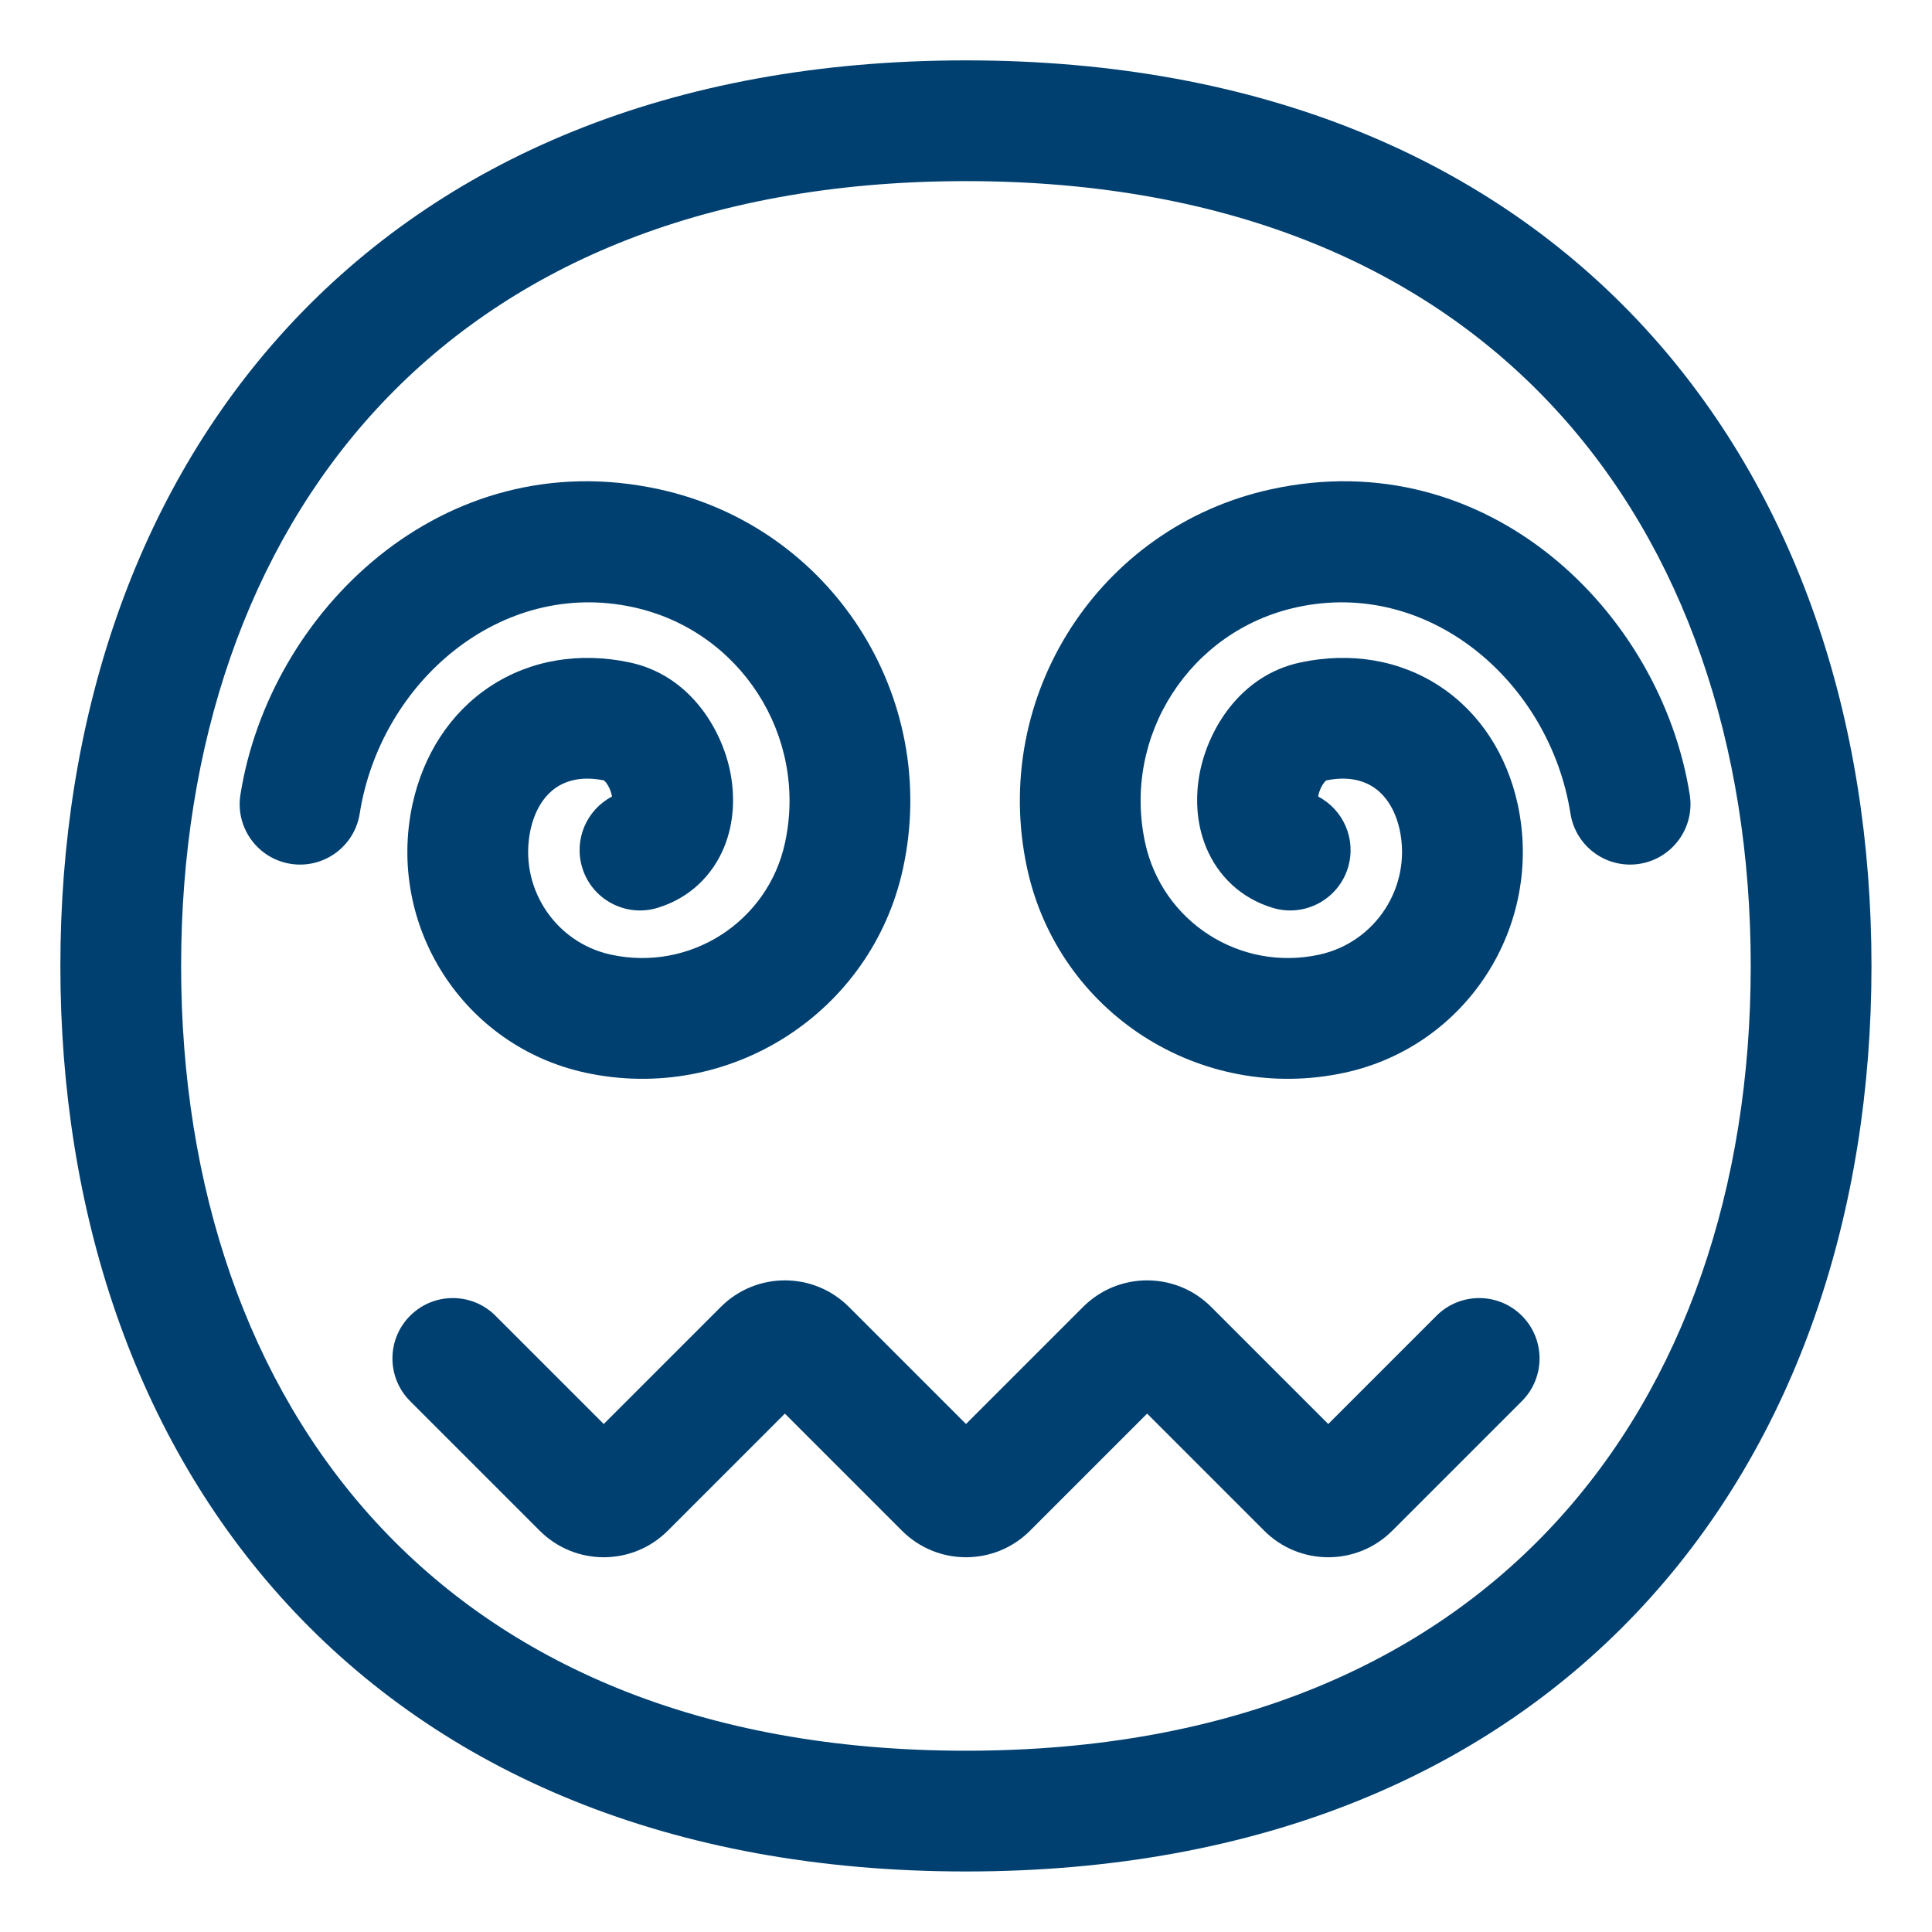 <svg width="64" height="64" viewBox="0 0 64 64" fill="none" xmlns="http://www.w3.org/2000/svg">
<path d="M11.916 26.951C12.602 22.596 16.587 19.158 20.974 20.114L20.977 20.115C24.518 20.881 26.771 24.377 26.005 27.917C25.439 30.535 22.866 32.192 20.243 31.625C18.364 31.219 17.17 29.366 17.574 27.486C17.737 26.751 18.084 26.312 18.441 26.077C18.791 25.846 19.303 25.708 20.005 25.852C20.017 25.861 20.04 25.881 20.073 25.92C20.155 26.022 20.233 26.181 20.267 26.354L20.273 26.387C19.439 26.822 19.004 27.802 19.285 28.736C19.603 29.794 20.719 30.393 21.777 30.075C22.864 29.747 23.605 28.981 23.979 28.084C24.33 27.242 24.342 26.348 24.193 25.586C23.915 24.167 22.86 22.366 20.853 21.943C19.206 21.594 17.575 21.856 16.239 22.738C14.906 23.617 14.024 25.007 13.667 26.63L13.665 26.637C12.792 30.676 15.357 34.661 19.397 35.535C24.174 36.568 28.881 33.545 29.915 28.763C31.148 23.063 27.523 17.441 21.826 16.206C14.653 14.642 8.918 20.284 7.964 26.328C7.792 27.419 8.537 28.443 9.628 28.616C10.72 28.788 11.743 28.043 11.916 26.951ZM19.996 25.846C19.996 25.846 19.995 25.846 19.996 25.846Z" fill="#004071"/>
<path d="M28.121 43.293C26.95 42.121 25.05 42.121 23.879 43.293L20 47.172L16.414 43.586C15.633 42.805 14.367 42.805 13.586 43.586C12.805 44.367 12.805 45.633 13.586 46.414L17.879 50.707C19.05 51.879 20.95 51.879 22.121 50.707L26 46.828L29.879 50.707C31.05 51.879 32.95 51.879 34.121 50.707L38 46.828L41.879 50.707C43.05 51.879 44.95 51.879 46.121 50.707L50.414 46.414C51.195 45.633 51.195 44.367 50.414 43.586C49.633 42.805 48.367 42.805 47.586 43.586L44 47.172L40.121 43.293C38.95 42.121 37.05 42.121 35.879 43.293L32 47.172L28.121 43.293Z" fill="#004071"/>
<path d="M42.966 20.114C47.353 19.158 51.337 22.596 52.024 26.951C52.196 28.043 53.22 28.788 54.311 28.616C55.402 28.443 56.147 27.419 55.975 26.328C55.022 20.284 49.287 14.642 42.114 16.206C36.417 17.441 32.791 23.063 34.025 28.763C35.059 33.545 39.765 36.568 44.542 35.535C48.583 34.661 51.148 30.676 50.275 26.637L50.273 26.63C49.915 25.007 49.033 23.617 47.701 22.738C46.364 21.856 44.733 21.594 43.086 21.943C41.079 22.366 40.025 24.167 39.747 25.586C39.598 26.348 39.61 27.242 39.961 28.084C40.335 28.981 41.075 29.747 42.163 30.075C43.221 30.393 44.336 29.794 44.655 28.736C44.936 27.802 44.501 26.822 43.666 26.387L43.672 26.354C43.706 26.181 43.784 26.022 43.867 25.92C43.899 25.881 43.923 25.861 43.935 25.852C44.637 25.708 45.149 25.846 45.498 26.077C45.855 26.312 46.203 26.751 46.366 27.486C46.77 29.366 45.575 31.219 43.697 31.625C41.074 32.192 38.501 30.535 37.934 27.917C37.168 24.378 39.421 20.881 42.963 20.115L42.966 20.114ZM43.944 25.846C43.945 25.846 43.944 25.846 43.944 25.846Z" fill="#004071"/>
<path d="M31.998 2C22.19 2 14.626 5.308 9.527 10.845C4.453 16.356 2 23.875 2 31.998C2 40.12 4.453 47.64 9.527 53.15C14.626 58.687 22.19 61.995 31.998 61.995C41.805 61.995 49.37 58.687 54.469 53.15C59.543 47.64 61.995 40.12 61.995 31.998C61.995 23.875 59.543 16.356 54.469 10.845C49.37 5.308 41.805 2 31.998 2ZM6 31.998C6 24.657 8.212 18.178 12.469 13.555C16.702 8.959 23.136 6 31.998 6C40.859 6 47.294 8.959 51.526 13.555C55.784 18.178 57.995 24.657 57.995 31.998C57.995 39.338 55.784 45.817 51.526 50.44C47.294 55.036 40.859 57.995 31.998 57.995C23.136 57.995 16.702 55.036 12.469 50.44C8.212 45.817 6 39.338 6 31.998Z" fill="#004071"/>
</svg>
